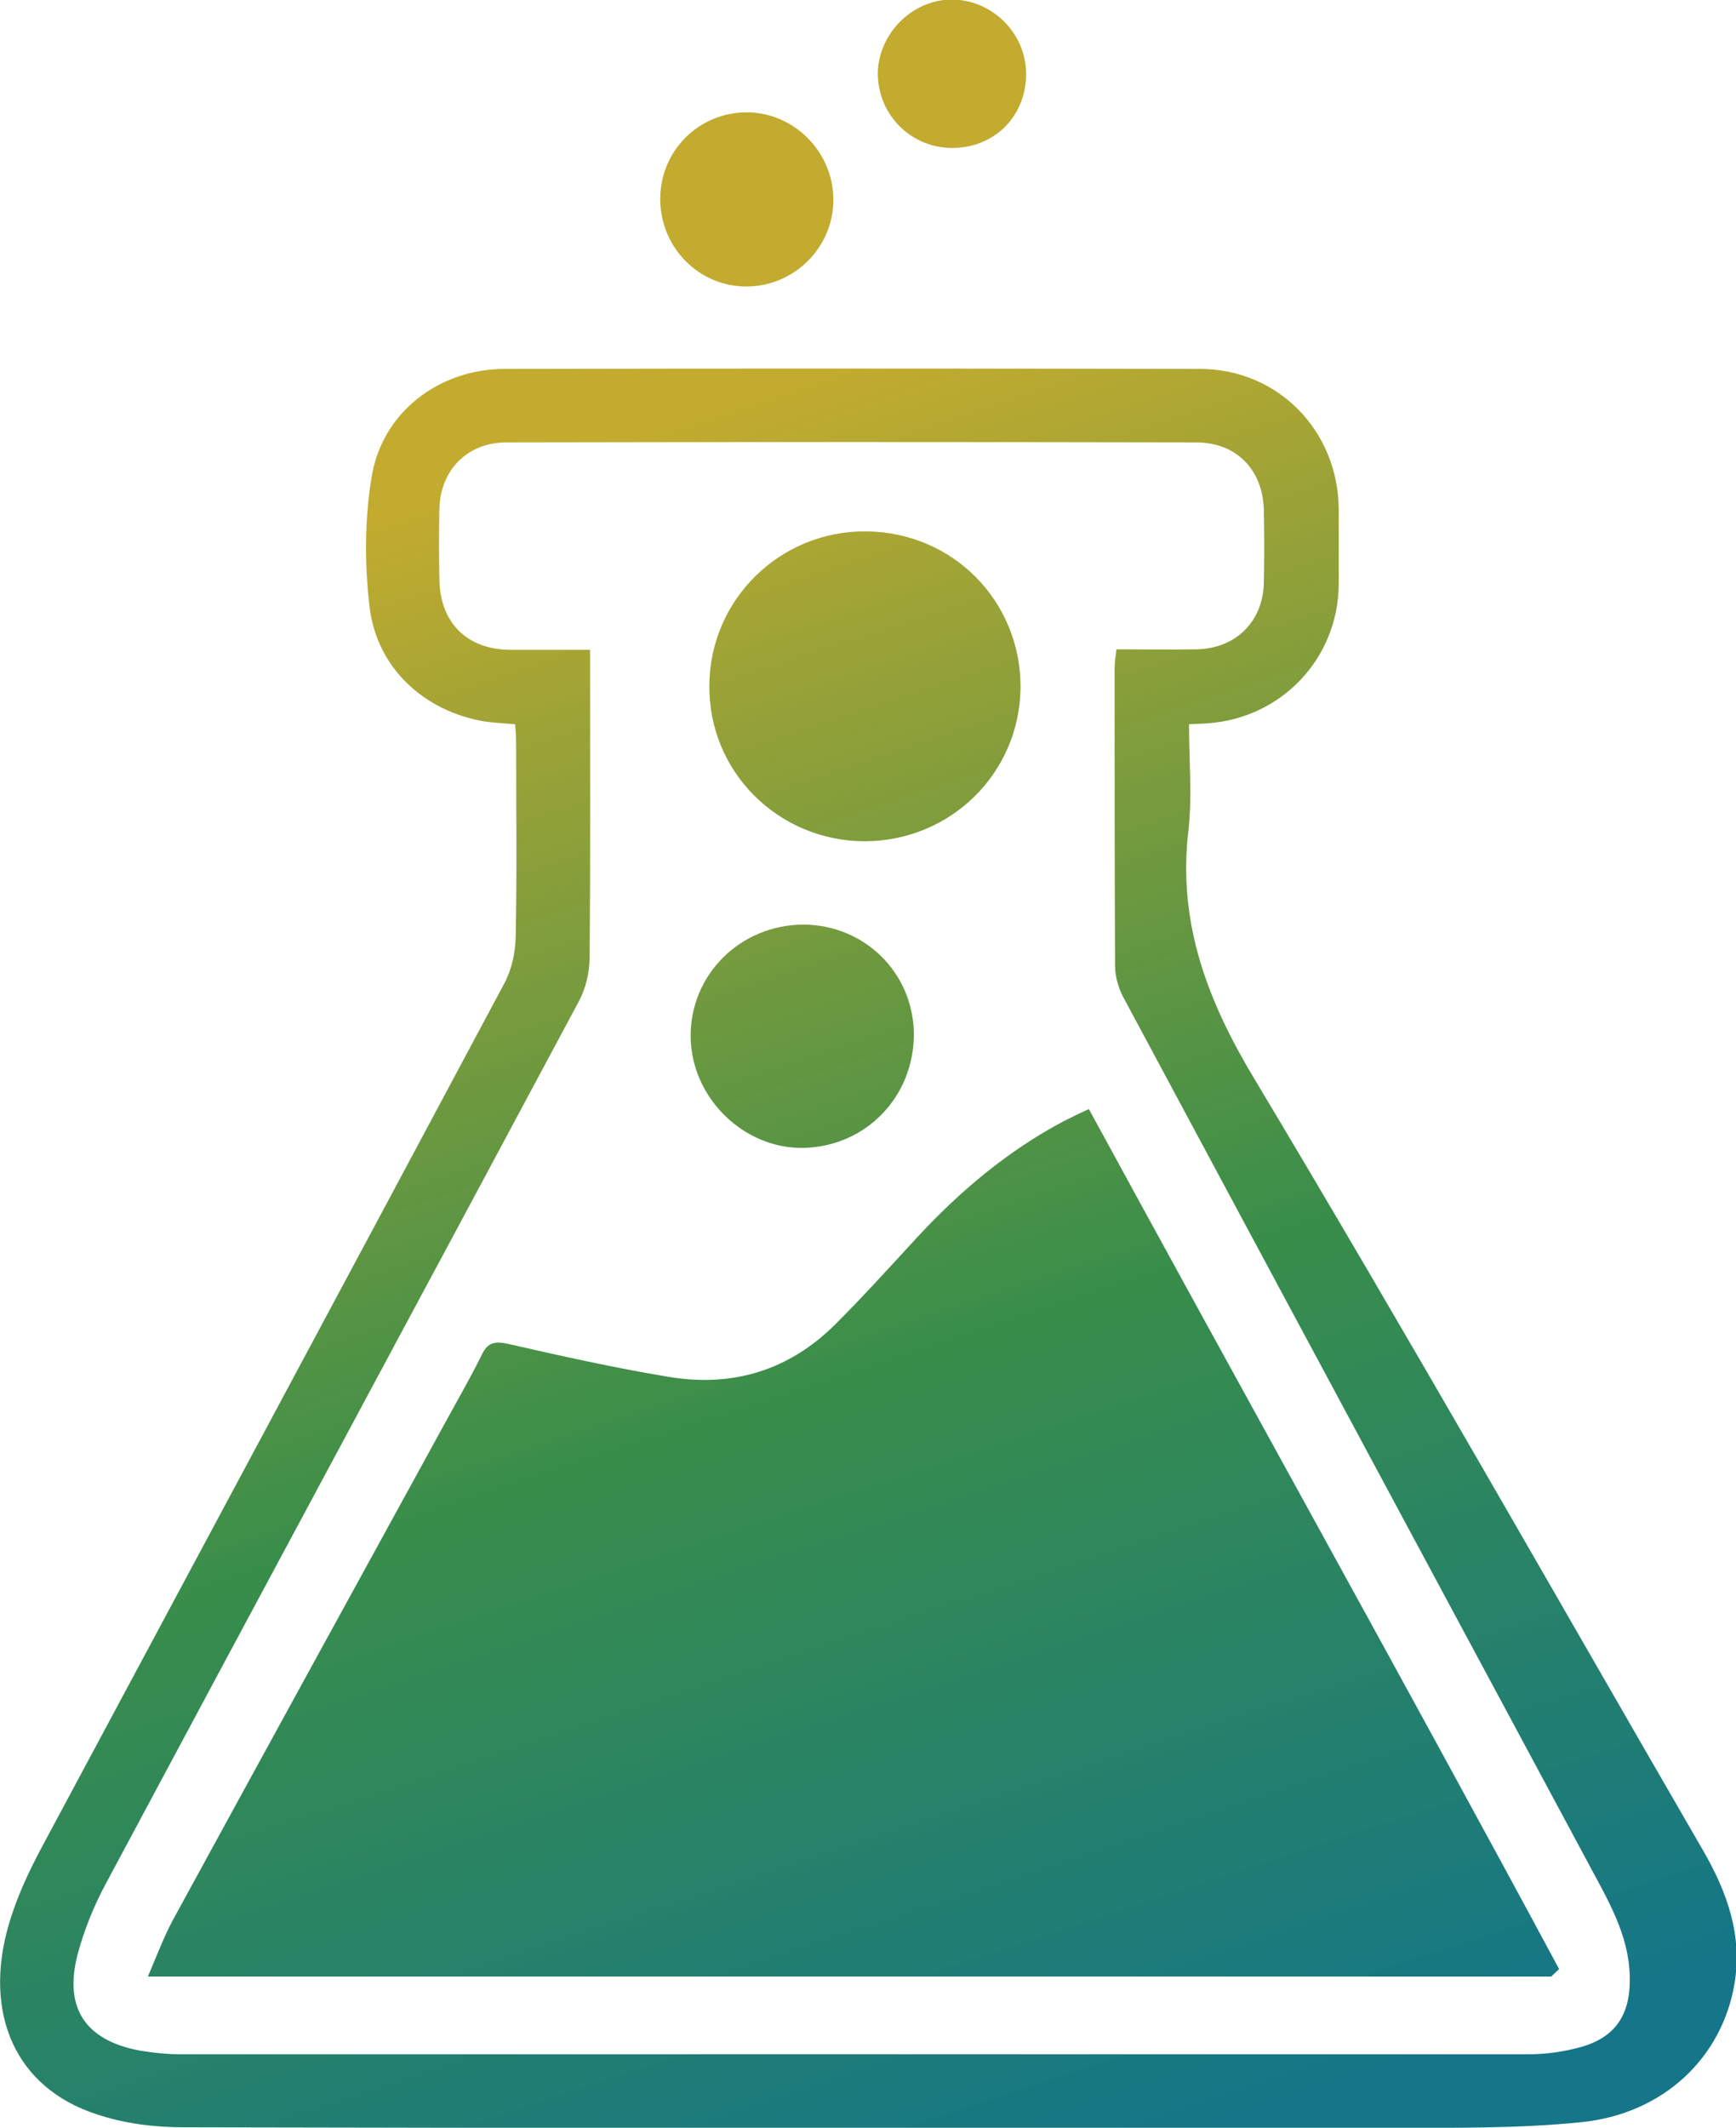 <?xml version="1.0" encoding="utf-8"?>
<!-- Generator: Adobe Illustrator 18.1.1, SVG Export Plug-In . SVG Version: 6.00 Build 0)  -->
<!DOCTYPE svg PUBLIC "-//W3C//DTD SVG 1.1//EN" "http://www.w3.org/Graphics/SVG/1.1/DTD/svg11.dtd">
<svg version="1.1" id="Layer_1" xmlns="http://www.w3.org/2000/svg" xmlns:xlink="http://www.w3.org/1999/xlink" x="0px" y="0px"
	 viewBox="0 0 371 454.5" enable-background="new 0 0 371 454.5" xml:space="preserve">
<g>
	<linearGradient id="SVGID_1_" gradientUnits="userSpaceOnUse" x1="210.783" y1="471.808" x2="90.999" y2="108.506">
		<stop  offset="0" style="stop-color:#147688"/>
		<stop  offset="0.469" style="stop-color:#2F8841;stop-opacity:0.952"/>
		<stop  offset="1" style="stop-color:#C2AB2F"/>
	</linearGradient>
	<path fill="url(#SVGID_1_)" d="M110.1,154.7c-2.4-0.2-4.5-0.3-6.6-0.6c-12.9-2.2-22.9-11.4-24.5-24.3c-1.1-9.1-1.1-18.7,0.4-27.8
		c2.2-13.9,14.4-23.2,28.5-23.2c49.5-0.1,99-0.1,148.5,0c16.8,0,29.6,13.3,29.7,30c0,5.3,0,10.7,0,16c-0.1,15.8-12.2,28.6-28,29.7
		c-1.1,0.1-2.3,0.1-4,0.2c0,7.6,0.7,15.1-0.1,22.5c-2.4,20,4.1,36.8,14.4,53.8c32.6,54.4,63.9,109.6,95.7,164.5
		c5,8.7,8.3,17.9,6.6,28.1c-2.6,15.8-15.1,27.9-32.7,29.7c-13.7,1.4-27.6,1.2-41.4,1.2c-85.8,0.1-171.6,0.1-257.4-0.1
		c-6.2,0-12.7-0.8-18.6-2.8C3.4,446-3.7,430.2,1.9,411c1.6-5.5,4.1-10.9,6.8-16c33-61.6,66.1-123.2,99-184.8
		c1.6-2.9,2.4-6.5,2.5-9.9c0.3-13.8,0.1-27.7,0.1-41.5C110.3,157.5,110.2,156.2,110.1,154.7z M126.1,138.8c0,22.4,0.1,44.1-0.1,65.7
		c0,3.2-0.8,6.6-2.3,9.4C90.1,276.7,56.3,339.4,22.7,402.2c-2.6,4.8-4.7,10-6.1,15.2c-3,11.5,1.6,18.4,13.2,20.6
		c2.9,0.5,6,0.8,8.9,0.8c96,0,191.9,0,287.9,0c3.3,0,6.7-0.4,9.9-1.2c8.4-1.9,12-6.8,11.8-15.4c-0.2-8.9-4.6-16.2-8.6-23.7
		c-33.2-61.8-66.5-123.7-99.7-185.6c-1-1.9-1.7-4.4-1.7-6.6c-0.1-21.2-0.1-42.3-0.1-63.5c0-1.3,0.2-2.5,0.4-4.1
		c5.9,0,11.6,0.1,17.2,0c8.3-0.2,14.1-5.9,14.3-14.2c0.1-5.2,0.1-10.3,0-15.5c-0.2-8.6-5.8-14.5-14.5-14.5
		c-49.1-0.1-98.3-0.1-147.4,0c-8.3,0-14.1,5.9-14.3,14.2c-0.1,5-0.1,10,0,15c0.1,9.2,5.8,15,15,15.1
		C114.5,138.8,120,138.8,126.1,138.8z"/>
	<linearGradient id="SVGID_2_" gradientUnits="userSpaceOnUse" x1="292.22" y1="444.957" x2="172.436" y2="81.656">
		<stop  offset="0" style="stop-color:#147688"/>
		<stop  offset="0.469" style="stop-color:#2F8841;stop-opacity:0.952"/>
		<stop  offset="1" style="stop-color:#C2AB2F"/>
	</linearGradient>
	<path fill="url(#SVGID_2_)" d="M141.1,42.5c0-10.2,8.1-18.4,18.3-18.5c10.2-0.1,18.7,8.4,18.7,18.7c0,10.1-8.3,18.4-18.4,18.5
		C149.4,61.3,141.1,52.9,141.1,42.5z"/>
	<linearGradient id="SVGID_3_" gradientUnits="userSpaceOnUse" x1="339.74" y1="429.289" x2="219.956" y2="65.988">
		<stop  offset="0" style="stop-color:#147688"/>
		<stop  offset="0.469" style="stop-color:#2F8841;stop-opacity:0.952"/>
		<stop  offset="1" style="stop-color:#C2AB2F"/>
	</linearGradient>
	<path fill="url(#SVGID_3_)" d="M219.3,15.7c0,9-6.6,15.8-15.6,15.9c-8.8,0.1-15.9-6.8-16.1-15.6c-0.1-8.5,7.1-16,15.7-16.1
		C212-0.1,219.2,7,219.3,15.7z"/>
	<linearGradient id="SVGID_4_" gradientUnits="userSpaceOnUse" x1="200.098" y1="475.331" x2="80.314" y2="112.029">
		<stop  offset="0" style="stop-color:#147688"/>
		<stop  offset="0.469" style="stop-color:#2F8841;stop-opacity:0.952"/>
		<stop  offset="1" style="stop-color:#C2AB2F"/>
	</linearGradient>
	<path fill="url(#SVGID_4_)" d="M331.5,422.2c-99.5,0-199.1,0-299.9,0c1.9-4.4,3.3-8.2,5.2-11.8c19.6-35.9,39.3-71.8,59-107.7
		c2.4-4.4,4.9-8.7,7.1-13.2c1.2-2.5,2.5-3.1,5.4-2.5c11.5,2.6,23,5.2,34.6,7.1c13.7,2.3,25.8-1.4,35.7-11.3c6-6,11.7-12.3,17.5-18.6
		c9.1-9.8,19.3-18.4,31.2-24.7c1.6-0.8,3.2-1.6,5.4-2.6c33.5,61.5,67.5,122.4,100.5,183.7C332.6,421.2,332,421.7,331.5,422.2z"/>
	<linearGradient id="SVGID_5_" gradientUnits="userSpaceOnUse" x1="284.066" y1="447.645" x2="164.282" y2="84.344">
		<stop  offset="0" style="stop-color:#147688"/>
		<stop  offset="0.469" style="stop-color:#2F8841;stop-opacity:0.952"/>
		<stop  offset="1" style="stop-color:#C2AB2F"/>
	</linearGradient>
	<path fill="url(#SVGID_5_)" d="M184.7,179.7c-18.5-0.1-33.4-15-33.1-33.5c0.2-18.2,15.1-32.8,33.4-32.7
		c18.6,0.1,33.2,14.9,33.1,33.4C217.9,165.2,203.1,179.7,184.7,179.7z"/>
	<linearGradient id="SVGID_6_" gradientUnits="userSpaceOnUse" x1="249.841" y1="458.93" x2="130.057" y2="95.629">
		<stop  offset="0" style="stop-color:#147688"/>
		<stop  offset="0.469" style="stop-color:#2F8841;stop-opacity:0.952"/>
		<stop  offset="1" style="stop-color:#C2AB2F"/>
	</linearGradient>
	<path fill="url(#SVGID_6_)" d="M171.6,197.5c13.1,0,23.5,10.2,23.7,23.2c0.1,13.5-10.2,24.2-23.6,24.5
		c-12.8,0.2-23.9-10.7-24.1-23.6C147.4,208.3,158.1,197.6,171.6,197.5z"/>
</g>
</svg>
